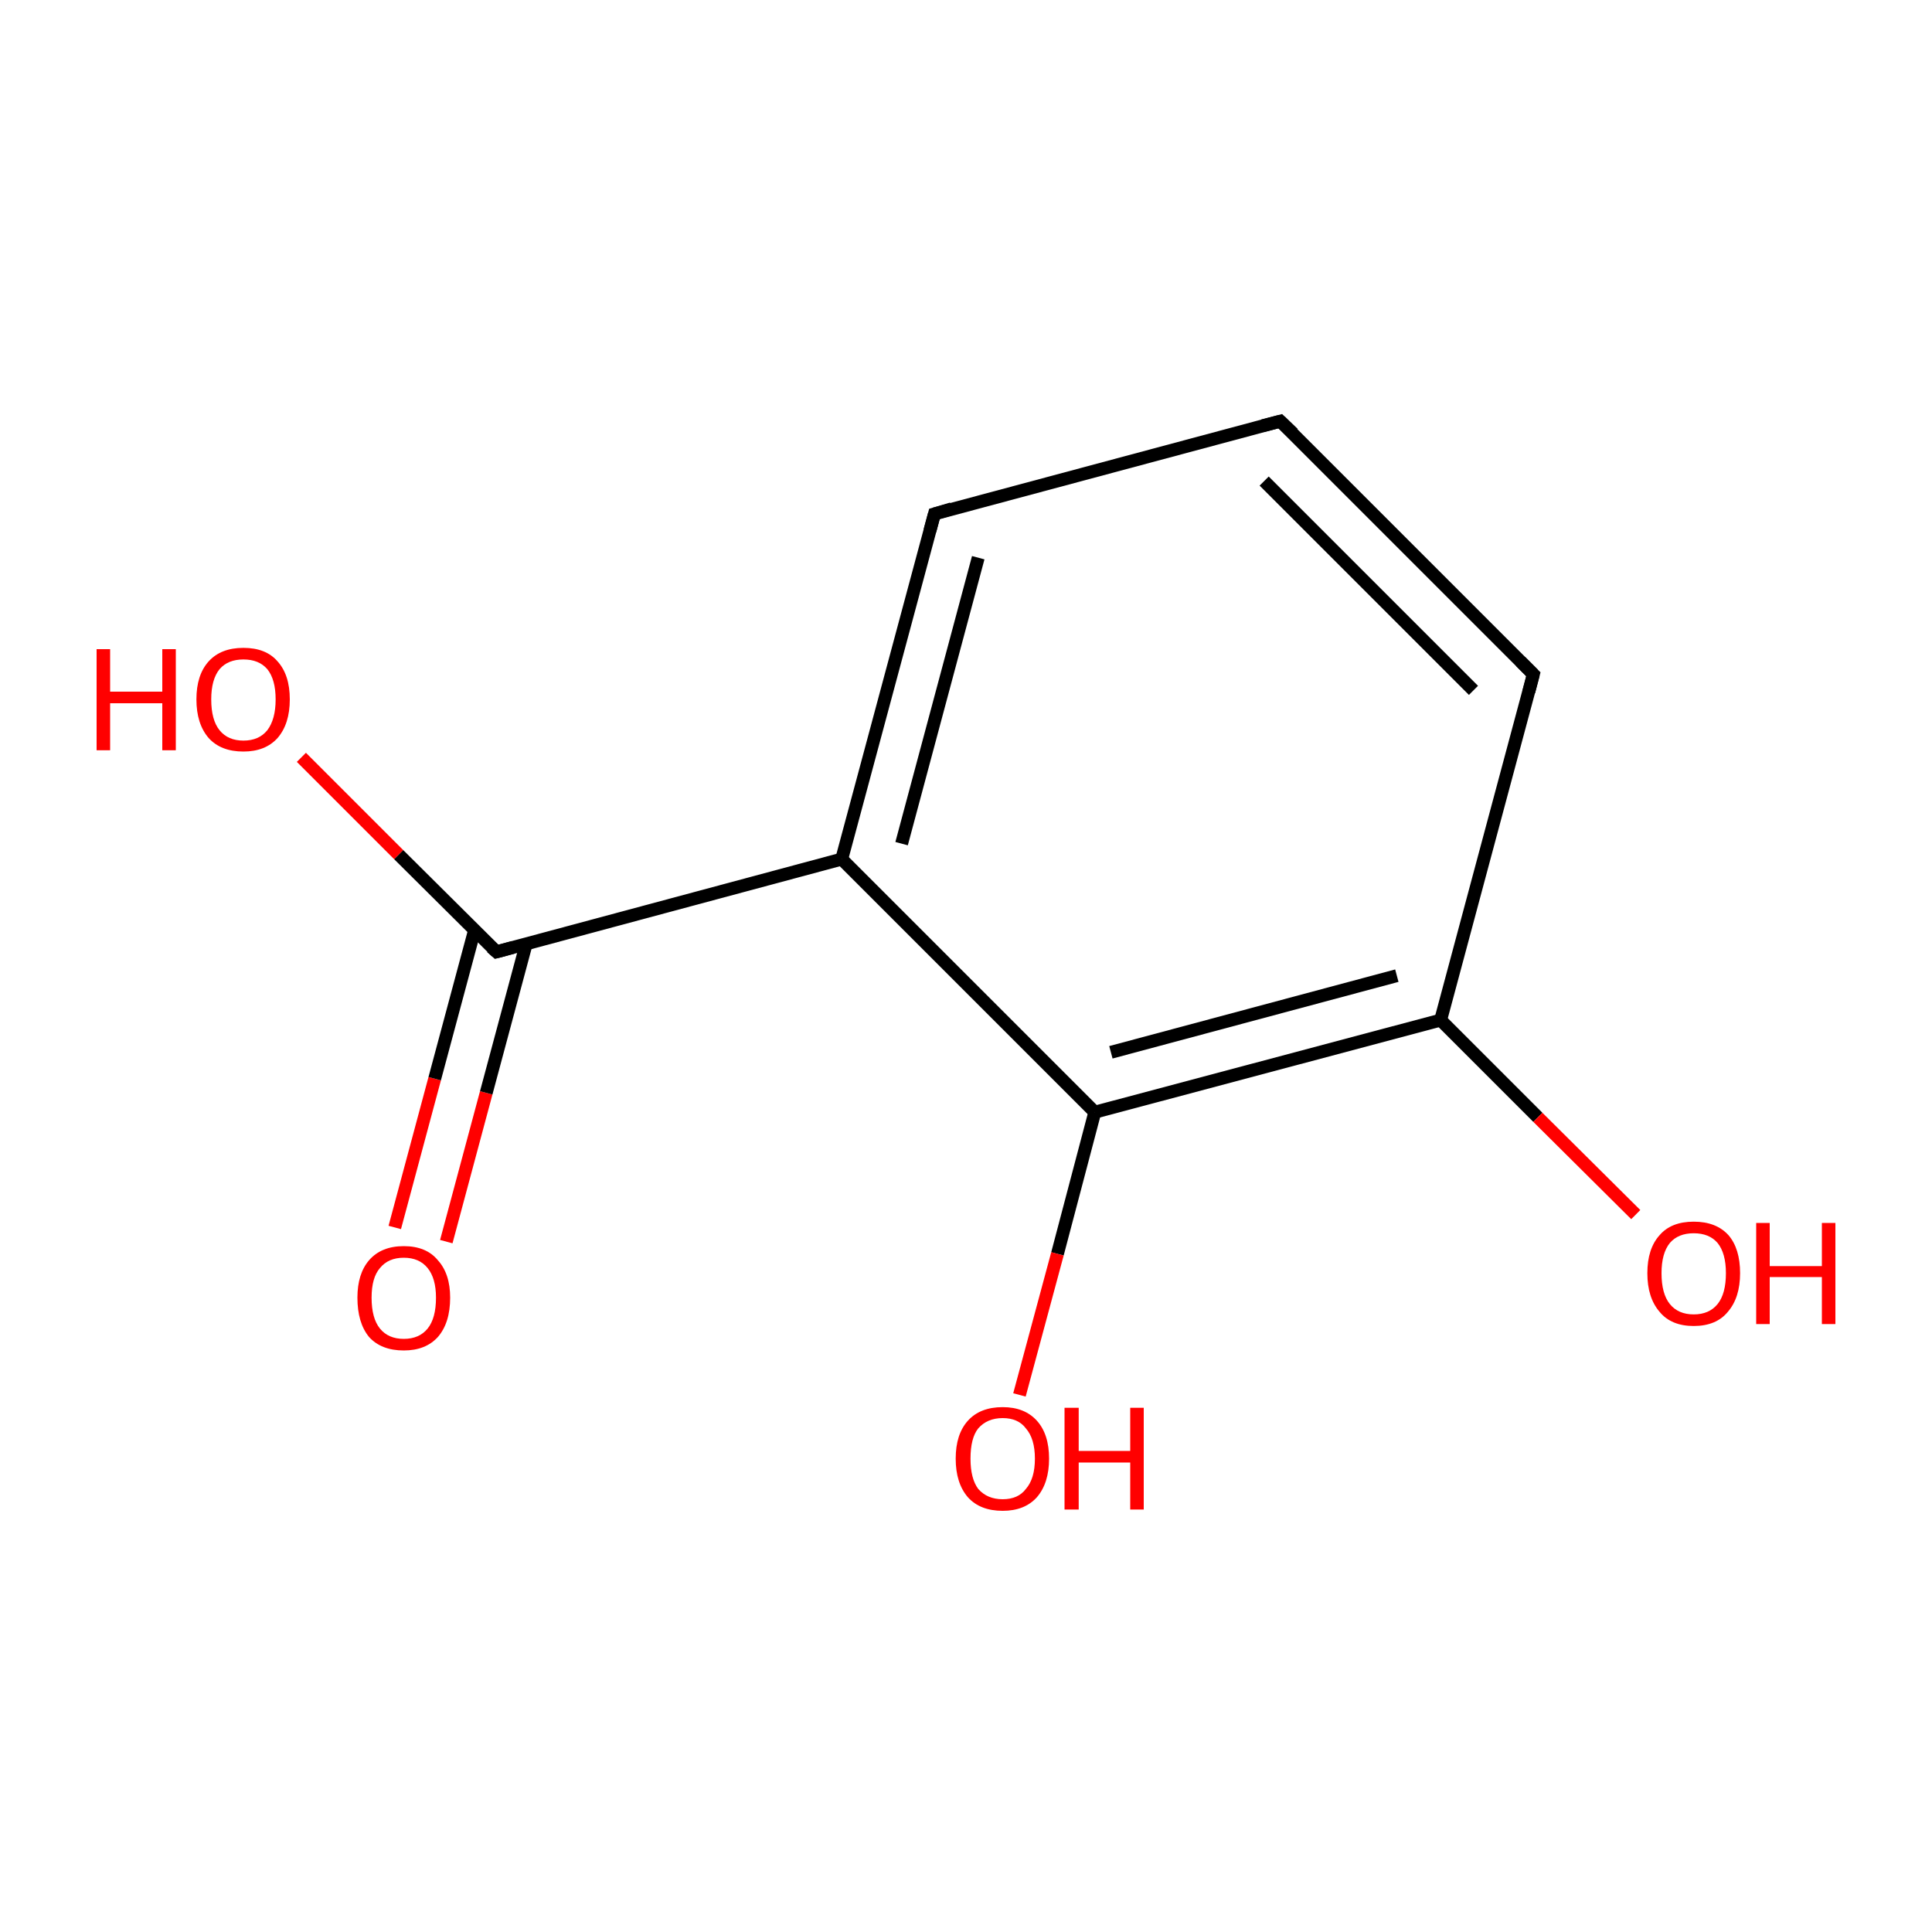 <?xml version='1.0' encoding='iso-8859-1'?>
<svg version='1.1' baseProfile='full'
              xmlns='http://www.w3.org/2000/svg'
                      xmlns:rdkit='http://www.rdkit.org/xml'
                      xmlns:xlink='http://www.w3.org/1999/xlink'
                  xml:space='preserve'
width='300px' height='300px' viewBox='0 0 300 300'>
<!-- END OF HEADER -->
<rect style='opacity:1.0;fill:#FFFFFF;stroke:none' width='300.0' height='300.0' x='0.0' y='0.0'> </rect>
<path class='bond-0 atom-0 atom-1' d='M 61.3,190.6 L 67.5,167.5' style='fill:none;fill-rule:evenodd;stroke:#FF0000;stroke-width:2.0px;stroke-linecap:butt;stroke-linejoin:miter;stroke-opacity:1' />
<path class='bond-0 atom-0 atom-1' d='M 67.5,167.5 L 73.7,144.4' style='fill:none;fill-rule:evenodd;stroke:#000000;stroke-width:2.0px;stroke-linecap:butt;stroke-linejoin:miter;stroke-opacity:1' />
<path class='bond-0 atom-0 atom-1' d='M 69.3,192.8 L 75.5,169.7' style='fill:none;fill-rule:evenodd;stroke:#FF0000;stroke-width:2.0px;stroke-linecap:butt;stroke-linejoin:miter;stroke-opacity:1' />
<path class='bond-0 atom-0 atom-1' d='M 75.5,169.7 L 81.7,146.6' style='fill:none;fill-rule:evenodd;stroke:#000000;stroke-width:2.0px;stroke-linecap:butt;stroke-linejoin:miter;stroke-opacity:1' />
<path class='bond-1 atom-1 atom-2' d='M 77.1,147.8 L 61.9,132.7' style='fill:none;fill-rule:evenodd;stroke:#000000;stroke-width:2.0px;stroke-linecap:butt;stroke-linejoin:miter;stroke-opacity:1' />
<path class='bond-1 atom-1 atom-2' d='M 61.9,132.7 L 46.8,117.6' style='fill:none;fill-rule:evenodd;stroke:#FF0000;stroke-width:2.0px;stroke-linecap:butt;stroke-linejoin:miter;stroke-opacity:1' />
<path class='bond-2 atom-1 atom-3' d='M 77.1,147.8 L 130.7,133.4' style='fill:none;fill-rule:evenodd;stroke:#000000;stroke-width:2.0px;stroke-linecap:butt;stroke-linejoin:miter;stroke-opacity:1' />
<path class='bond-3 atom-3 atom-4' d='M 130.7,133.4 L 145.1,79.8' style='fill:none;fill-rule:evenodd;stroke:#000000;stroke-width:2.0px;stroke-linecap:butt;stroke-linejoin:miter;stroke-opacity:1' />
<path class='bond-3 atom-3 atom-4' d='M 140.0,131.0 L 151.9,86.6' style='fill:none;fill-rule:evenodd;stroke:#000000;stroke-width:2.0px;stroke-linecap:butt;stroke-linejoin:miter;stroke-opacity:1' />
<path class='bond-4 atom-4 atom-5' d='M 145.1,79.8 L 198.8,65.4' style='fill:none;fill-rule:evenodd;stroke:#000000;stroke-width:2.0px;stroke-linecap:butt;stroke-linejoin:miter;stroke-opacity:1' />
<path class='bond-5 atom-5 atom-6' d='M 198.8,65.4 L 238.1,104.7' style='fill:none;fill-rule:evenodd;stroke:#000000;stroke-width:2.0px;stroke-linecap:butt;stroke-linejoin:miter;stroke-opacity:1' />
<path class='bond-5 atom-5 atom-6' d='M 196.3,74.7 L 228.8,107.2' style='fill:none;fill-rule:evenodd;stroke:#000000;stroke-width:2.0px;stroke-linecap:butt;stroke-linejoin:miter;stroke-opacity:1' />
<path class='bond-6 atom-6 atom-7' d='M 238.1,104.7 L 223.7,158.4' style='fill:none;fill-rule:evenodd;stroke:#000000;stroke-width:2.0px;stroke-linecap:butt;stroke-linejoin:miter;stroke-opacity:1' />
<path class='bond-7 atom-7 atom-8' d='M 223.7,158.4 L 238.8,173.5' style='fill:none;fill-rule:evenodd;stroke:#000000;stroke-width:2.0px;stroke-linecap:butt;stroke-linejoin:miter;stroke-opacity:1' />
<path class='bond-7 atom-7 atom-8' d='M 238.8,173.5 L 254.0,188.6' style='fill:none;fill-rule:evenodd;stroke:#FF0000;stroke-width:2.0px;stroke-linecap:butt;stroke-linejoin:miter;stroke-opacity:1' />
<path class='bond-8 atom-7 atom-9' d='M 223.7,158.4 L 170.0,172.7' style='fill:none;fill-rule:evenodd;stroke:#000000;stroke-width:2.0px;stroke-linecap:butt;stroke-linejoin:miter;stroke-opacity:1' />
<path class='bond-8 atom-7 atom-9' d='M 216.9,151.5 L 172.5,163.4' style='fill:none;fill-rule:evenodd;stroke:#000000;stroke-width:2.0px;stroke-linecap:butt;stroke-linejoin:miter;stroke-opacity:1' />
<path class='bond-9 atom-9 atom-10' d='M 170.0,172.7 L 164.2,194.7' style='fill:none;fill-rule:evenodd;stroke:#000000;stroke-width:2.0px;stroke-linecap:butt;stroke-linejoin:miter;stroke-opacity:1' />
<path class='bond-9 atom-9 atom-10' d='M 164.2,194.7 L 158.3,216.6' style='fill:none;fill-rule:evenodd;stroke:#FF0000;stroke-width:2.0px;stroke-linecap:butt;stroke-linejoin:miter;stroke-opacity:1' />
<path class='bond-10 atom-9 atom-3' d='M 170.0,172.7 L 130.7,133.4' style='fill:none;fill-rule:evenodd;stroke:#000000;stroke-width:2.0px;stroke-linecap:butt;stroke-linejoin:miter;stroke-opacity:1' />
<path d='M 76.3,147.1 L 77.1,147.8 L 79.7,147.1' style='fill:none;stroke:#000000;stroke-width:2.0px;stroke-linecap:butt;stroke-linejoin:miter;stroke-miterlimit:10;stroke-opacity:1;' />
<path d='M 144.4,82.4 L 145.1,79.8 L 147.8,79.0' style='fill:none;stroke:#000000;stroke-width:2.0px;stroke-linecap:butt;stroke-linejoin:miter;stroke-miterlimit:10;stroke-opacity:1;' />
<path d='M 196.1,66.1 L 198.8,65.4 L 200.8,67.3' style='fill:none;stroke:#000000;stroke-width:2.0px;stroke-linecap:butt;stroke-linejoin:miter;stroke-miterlimit:10;stroke-opacity:1;' />
<path d='M 236.1,102.7 L 238.1,104.7 L 237.4,107.4' style='fill:none;stroke:#000000;stroke-width:2.0px;stroke-linecap:butt;stroke-linejoin:miter;stroke-miterlimit:10;stroke-opacity:1;' />
<path class='atom-0' d='M 55.5 201.5
Q 55.5 197.8, 57.3 195.7
Q 59.2 193.5, 62.7 193.5
Q 66.2 193.5, 68.0 195.7
Q 69.9 197.8, 69.9 201.5
Q 69.9 205.4, 68.0 207.6
Q 66.1 209.7, 62.7 209.7
Q 59.2 209.7, 57.3 207.6
Q 55.5 205.4, 55.5 201.5
M 62.7 207.9
Q 65.1 207.9, 66.4 206.3
Q 67.7 204.7, 67.7 201.5
Q 67.7 198.5, 66.4 196.9
Q 65.1 195.3, 62.7 195.3
Q 60.3 195.3, 59.0 196.9
Q 57.7 198.4, 57.7 201.5
Q 57.7 204.7, 59.0 206.3
Q 60.3 207.9, 62.7 207.9
' fill='#FF0000'/>
<path class='atom-2' d='M 15.0 100.8
L 17.1 100.8
L 17.1 107.4
L 25.2 107.4
L 25.2 100.8
L 27.3 100.8
L 27.3 116.5
L 25.2 116.5
L 25.2 109.2
L 17.1 109.2
L 17.1 116.5
L 15.0 116.5
L 15.0 100.8
' fill='#FF0000'/>
<path class='atom-2' d='M 30.5 108.6
Q 30.5 104.8, 32.4 102.7
Q 34.3 100.6, 37.8 100.6
Q 41.3 100.6, 43.1 102.7
Q 45.0 104.8, 45.0 108.6
Q 45.0 112.4, 43.1 114.6
Q 41.2 116.7, 37.8 116.7
Q 34.3 116.7, 32.4 114.6
Q 30.5 112.4, 30.5 108.6
M 37.8 115.0
Q 40.2 115.0, 41.5 113.4
Q 42.8 111.7, 42.8 108.6
Q 42.8 105.5, 41.5 103.9
Q 40.2 102.4, 37.8 102.4
Q 35.4 102.4, 34.1 103.9
Q 32.8 105.5, 32.8 108.6
Q 32.8 111.8, 34.1 113.4
Q 35.4 115.0, 37.8 115.0
' fill='#FF0000'/>
<path class='atom-8' d='M 255.8 197.7
Q 255.8 193.9, 257.7 191.8
Q 259.5 189.7, 263.0 189.7
Q 266.5 189.7, 268.4 191.8
Q 270.2 193.9, 270.2 197.7
Q 270.2 201.5, 268.3 203.7
Q 266.5 205.9, 263.0 205.9
Q 259.5 205.9, 257.7 203.7
Q 255.8 201.5, 255.8 197.7
M 263.0 204.1
Q 265.4 204.1, 266.7 202.5
Q 268.0 200.9, 268.0 197.7
Q 268.0 194.6, 266.7 193.0
Q 265.4 191.5, 263.0 191.5
Q 260.6 191.5, 259.3 193.0
Q 258.0 194.6, 258.0 197.7
Q 258.0 200.9, 259.3 202.5
Q 260.6 204.1, 263.0 204.1
' fill='#FF0000'/>
<path class='atom-8' d='M 272.7 189.9
L 274.8 189.9
L 274.8 196.6
L 282.9 196.6
L 282.9 189.9
L 285.0 189.9
L 285.0 205.6
L 282.9 205.6
L 282.9 198.3
L 274.8 198.3
L 274.8 205.6
L 272.7 205.6
L 272.7 189.9
' fill='#FF0000'/>
<path class='atom-10' d='M 148.4 226.5
Q 148.4 222.7, 150.3 220.6
Q 152.2 218.5, 155.7 218.5
Q 159.1 218.5, 161.0 220.6
Q 162.9 222.7, 162.9 226.5
Q 162.9 230.3, 161.0 232.5
Q 159.1 234.6, 155.7 234.6
Q 152.2 234.6, 150.3 232.5
Q 148.4 230.3, 148.4 226.5
M 155.7 232.8
Q 158.1 232.8, 159.3 231.2
Q 160.7 229.6, 160.7 226.5
Q 160.7 223.4, 159.3 221.8
Q 158.1 220.2, 155.7 220.2
Q 153.3 220.2, 151.9 221.8
Q 150.7 223.3, 150.7 226.5
Q 150.7 229.6, 151.9 231.2
Q 153.3 232.8, 155.7 232.8
' fill='#FF0000'/>
<path class='atom-10' d='M 165.3 218.6
L 167.5 218.6
L 167.5 225.3
L 175.5 225.3
L 175.5 218.6
L 177.6 218.6
L 177.6 234.4
L 175.5 234.4
L 175.5 227.1
L 167.5 227.1
L 167.5 234.4
L 165.3 234.4
L 165.3 218.6
' fill='#FF0000'/>
</svg>

